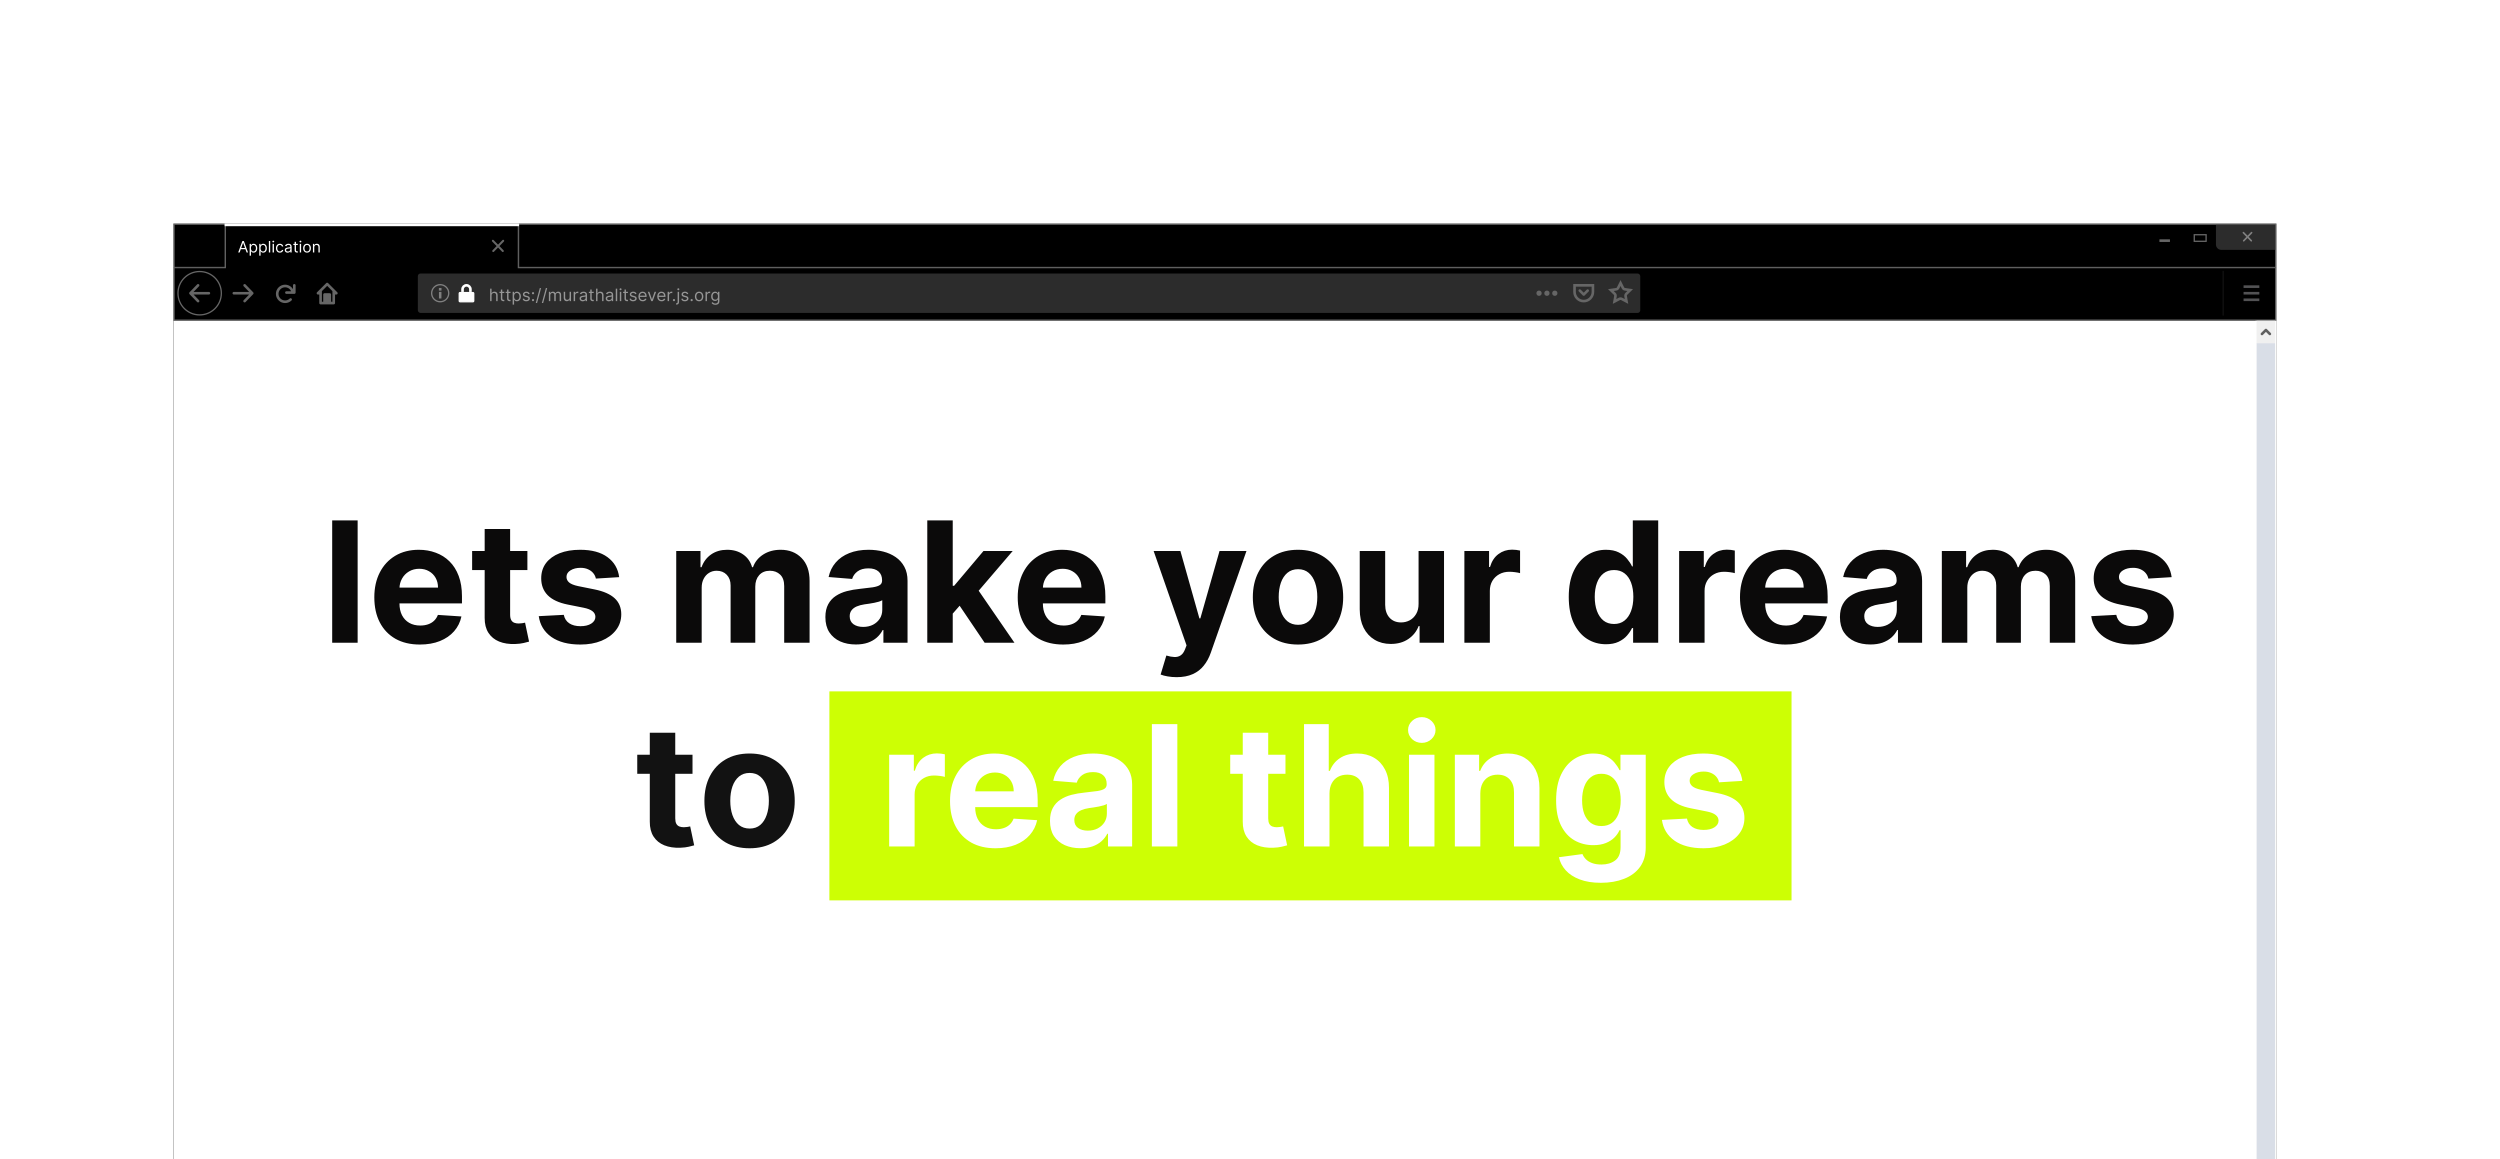 <svg width="1902" height="882" viewBox="0 0 1902 882" fill="none" xmlns="http://www.w3.org/2000/svg">
<g filter="url(#filter0_d_645_3355)">
<rect width="1600" height="942" transform="translate(160 24)" fill="black"/>
<g clip-path="url(#clip0_645_3355)">
<rect x="160" y="98" width="1600" height="986" fill="white"/>
</g>
<mask id="path-2-inside-1_645_3355" fill="white">
<path fill-rule="evenodd" clip-rule="evenodd" d="M423 26V57H1760V97V98H160V97V57H199V26V24H423V26Z"/>
</mask>
<path d="M423 57H422V58H423V57ZM1760 57H1761V56H1760V57ZM1760 98V99H1761V98H1760ZM160 98H159V99H160V98ZM160 57V56H159V57H160ZM199 57V58H200V57H199ZM199 24V23H198V24H199ZM423 24H424V23H423V24ZM424 57V26H422V57H424ZM1760 56H423V58H1760V56ZM1761 97V57H1759V97H1761ZM1761 98V97H1759V98H1761ZM160 99H1760V97H160V99ZM159 97V98H161V97H159ZM159 57V97H161V57H159ZM199 56H160V58H199V56ZM198 26V57H200V26H198ZM198 24V26H200V24H198ZM423 23H199V25H423V23ZM424 26V24H422V26H424Z" fill="white" fill-opacity="0.4" mask="url(#path-2-inside-1_645_3355)"/>
<rect x="346" y="62" width="930" height="30" rx="2" fill="#2C2C2C"/>
<path opacity="0.5" d="M402.087 78.734V83H400.997V73.546H402.087V77.017H402.179C402.345 76.651 402.594 76.36 402.927 76.144C403.262 75.926 403.709 75.817 404.266 75.817C404.749 75.817 405.172 75.914 405.535 76.108C405.898 76.298 406.18 76.592 406.38 76.989C406.583 77.383 406.685 77.885 406.685 78.494V83H405.595V78.568C405.595 78.005 405.449 77.57 405.157 77.262C404.867 76.951 404.466 76.796 403.952 76.796C403.595 76.796 403.275 76.871 402.991 77.022C402.711 77.172 402.49 77.392 402.327 77.682C402.167 77.971 402.087 78.322 402.087 78.734ZM411.762 75.909V76.832H408.087V75.909H411.762ZM409.158 74.21H410.247V80.969C410.247 81.276 410.292 81.507 410.381 81.661C410.474 81.812 410.591 81.914 410.732 81.966C410.877 82.015 411.029 82.04 411.189 82.04C411.309 82.04 411.408 82.034 411.485 82.021C411.562 82.006 411.623 81.994 411.669 81.984L411.891 82.963C411.817 82.991 411.714 83.019 411.582 83.046C411.449 83.077 411.282 83.092 411.078 83.092C410.771 83.092 410.469 83.026 410.174 82.894C409.881 82.761 409.638 82.56 409.444 82.289C409.253 82.018 409.158 81.677 409.158 81.264V74.21ZM416.484 75.909V76.832H412.81V75.909H416.484ZM413.881 74.21H414.97V80.969C414.97 81.276 415.015 81.507 415.104 81.661C415.196 81.812 415.313 81.914 415.455 81.966C415.599 82.015 415.752 82.04 415.912 82.04C416.032 82.04 416.13 82.034 416.207 82.021C416.284 82.006 416.346 81.994 416.392 81.984L416.614 82.963C416.54 82.991 416.437 83.019 416.304 83.046C416.172 83.077 416.004 83.092 415.801 83.092C415.493 83.092 415.192 83.026 414.896 82.894C414.604 82.761 414.361 82.56 414.167 82.289C413.976 82.018 413.881 81.677 413.881 81.264V74.21ZM418.123 85.659V75.909H419.176V77.035H419.305C419.385 76.912 419.496 76.755 419.637 76.565C419.782 76.371 419.988 76.198 420.256 76.048C420.527 75.894 420.893 75.817 421.355 75.817C421.952 75.817 422.478 75.966 422.934 76.265C423.389 76.563 423.744 76.986 424 77.534C424.255 78.082 424.383 78.728 424.383 79.473C424.383 80.224 424.255 80.875 424 81.426C423.744 81.974 423.391 82.398 422.938 82.7C422.486 82.999 421.964 83.148 421.373 83.148C420.918 83.148 420.553 83.072 420.279 82.921C420.005 82.768 419.794 82.594 419.647 82.4C419.499 82.203 419.385 82.04 419.305 81.91H419.213V85.659H418.123ZM419.194 79.454C419.194 79.99 419.273 80.463 419.43 80.872C419.587 81.278 419.816 81.597 420.117 81.827C420.419 82.055 420.788 82.169 421.225 82.169C421.681 82.169 422.061 82.049 422.366 81.809C422.673 81.566 422.904 81.24 423.058 80.83C423.215 80.418 423.294 79.959 423.294 79.454C423.294 78.956 423.217 78.507 423.063 78.106C422.912 77.703 422.683 77.385 422.375 77.151C422.07 76.914 421.687 76.796 421.225 76.796C420.782 76.796 420.41 76.908 420.108 77.132C419.807 77.354 419.579 77.665 419.425 78.065C419.271 78.462 419.194 78.925 419.194 79.454ZM431.068 77.497L430.089 77.774C430.027 77.611 429.937 77.453 429.817 77.299C429.7 77.142 429.54 77.012 429.337 76.911C429.133 76.809 428.873 76.758 428.556 76.758C428.122 76.758 427.761 76.859 427.472 77.059C427.185 77.256 427.042 77.506 427.042 77.811C427.042 78.082 427.141 78.296 427.338 78.453C427.535 78.61 427.842 78.74 428.261 78.845L429.313 79.104C429.947 79.258 430.42 79.493 430.731 79.81C431.042 80.124 431.197 80.529 431.197 81.024C431.197 81.43 431.08 81.794 430.846 82.114C430.615 82.434 430.292 82.686 429.877 82.871C429.461 83.055 428.978 83.148 428.427 83.148C427.704 83.148 427.105 82.991 426.631 82.677C426.157 82.363 425.857 81.904 425.731 81.301L426.765 81.043C426.864 81.424 427.05 81.71 427.324 81.901C427.601 82.092 427.962 82.188 428.409 82.188C428.916 82.188 429.32 82.08 429.618 81.864C429.92 81.646 430.071 81.384 430.071 81.079C430.071 80.833 429.984 80.627 429.812 80.461C429.64 80.292 429.375 80.165 429.018 80.082L427.836 79.805C427.187 79.651 426.71 79.413 426.405 79.09C426.103 78.764 425.953 78.356 425.953 77.867C425.953 77.466 426.065 77.112 426.29 76.805C426.517 76.497 426.827 76.255 427.218 76.08C427.612 75.904 428.058 75.817 428.556 75.817C429.258 75.817 429.809 75.971 430.209 76.278C430.612 76.586 430.898 76.992 431.068 77.497ZM433.631 83.074C433.403 83.074 433.208 82.992 433.045 82.829C432.882 82.666 432.8 82.471 432.8 82.243C432.8 82.015 432.882 81.82 433.045 81.657C433.208 81.493 433.403 81.412 433.631 81.412C433.859 81.412 434.054 81.493 434.217 81.657C434.38 81.82 434.462 82.015 434.462 82.243C434.462 82.394 434.424 82.532 434.347 82.658C434.273 82.785 434.173 82.886 434.047 82.963C433.923 83.037 433.785 83.074 433.631 83.074ZM433.631 77.811C433.403 77.811 433.208 77.73 433.045 77.566C432.882 77.403 432.8 77.208 432.8 76.98C432.8 76.752 432.882 76.557 433.045 76.394C433.208 76.231 433.403 76.149 433.631 76.149C433.859 76.149 434.054 76.231 434.217 76.394C434.38 76.557 434.462 76.752 434.462 76.98C434.462 77.131 434.424 77.269 434.347 77.396C434.273 77.522 434.173 77.623 434.047 77.7C433.923 77.774 433.785 77.811 433.631 77.811ZM439.759 73.102L436.713 84.422H435.715L438.762 73.102H439.759ZM444.393 73.102L441.346 84.422H440.349L443.396 73.102H444.393ZM445.685 83V75.909H446.737V77.017H446.83C446.977 76.638 447.216 76.345 447.545 76.135C447.874 75.923 448.27 75.817 448.732 75.817C449.199 75.817 449.589 75.923 449.9 76.135C450.213 76.345 450.458 76.638 450.634 77.017H450.707C450.889 76.651 451.161 76.36 451.525 76.144C451.888 75.926 452.323 75.817 452.831 75.817C453.465 75.817 453.984 76.015 454.387 76.412C454.79 76.806 454.991 77.42 454.991 78.254V83H453.902V78.254C453.902 77.731 453.759 77.357 453.473 77.132C453.186 76.908 452.849 76.796 452.462 76.796C451.963 76.796 451.577 76.946 451.303 77.248C451.029 77.546 450.892 77.925 450.892 78.383V83H449.784V78.144C449.784 77.74 449.653 77.416 449.392 77.169C449.13 76.92 448.793 76.796 448.381 76.796C448.098 76.796 447.833 76.871 447.587 77.022C447.344 77.172 447.147 77.382 446.996 77.65C446.848 77.914 446.774 78.22 446.774 78.568V83H445.685ZM461.452 80.101V75.909H462.542V83H461.452V81.8H461.378C461.212 82.16 460.954 82.466 460.603 82.718C460.252 82.968 459.809 83.092 459.273 83.092C458.83 83.092 458.436 82.995 458.091 82.802C457.747 82.605 457.476 82.309 457.279 81.915C457.082 81.518 456.983 81.018 456.983 80.415V75.909H458.073V80.341C458.073 80.858 458.218 81.27 458.507 81.578C458.799 81.886 459.172 82.04 459.624 82.04C459.895 82.04 460.17 81.971 460.45 81.832C460.734 81.694 460.971 81.481 461.161 81.195C461.355 80.909 461.452 80.544 461.452 80.101ZM464.537 83V75.909H465.59V76.98H465.664C465.793 76.629 466.027 76.345 466.365 76.126C466.704 75.908 467.085 75.798 467.51 75.798C467.59 75.798 467.69 75.8 467.81 75.803C467.93 75.806 468.021 75.811 468.083 75.817V76.925C468.046 76.915 467.961 76.902 467.829 76.883C467.699 76.862 467.563 76.851 467.418 76.851C467.073 76.851 466.765 76.923 466.495 77.068C466.227 77.209 466.014 77.406 465.858 77.659C465.704 77.908 465.627 78.193 465.627 78.513V83H464.537ZM471.461 83.166C471.011 83.166 470.604 83.082 470.237 82.912C469.871 82.74 469.58 82.492 469.365 82.169C469.149 81.843 469.042 81.449 469.042 80.987C469.042 80.581 469.122 80.252 469.282 79.999C469.442 79.744 469.656 79.544 469.923 79.399C470.191 79.254 470.487 79.147 470.81 79.076C471.136 79.002 471.464 78.944 471.793 78.901C472.224 78.845 472.573 78.804 472.841 78.776C473.112 78.745 473.309 78.694 473.432 78.624C473.558 78.553 473.621 78.43 473.621 78.254V78.217C473.621 77.762 473.497 77.408 473.247 77.156C473.001 76.903 472.627 76.777 472.126 76.777C471.605 76.777 471.198 76.891 470.902 77.119C470.607 77.346 470.399 77.59 470.279 77.848L469.245 77.479C469.43 77.048 469.676 76.712 469.983 76.472C470.294 76.229 470.633 76.06 470.999 75.965C471.368 75.866 471.732 75.817 472.089 75.817C472.316 75.817 472.578 75.844 472.873 75.9C473.172 75.952 473.46 76.061 473.737 76.228C474.017 76.394 474.249 76.645 474.434 76.98C474.618 77.316 474.711 77.765 474.711 78.328V83H473.621V82.04H473.566C473.492 82.194 473.369 82.358 473.197 82.534C473.024 82.709 472.795 82.858 472.509 82.981C472.222 83.105 471.873 83.166 471.461 83.166ZM471.627 82.188C472.058 82.188 472.421 82.103 472.716 81.934C473.015 81.764 473.24 81.546 473.39 81.278C473.544 81.01 473.621 80.729 473.621 80.433V79.436C473.575 79.492 473.474 79.542 473.317 79.588C473.163 79.632 472.984 79.67 472.781 79.704C472.581 79.735 472.386 79.762 472.195 79.787C472.007 79.808 471.855 79.827 471.738 79.842C471.455 79.879 471.19 79.939 470.944 80.022C470.701 80.102 470.504 80.224 470.353 80.387C470.205 80.547 470.131 80.766 470.131 81.043C470.131 81.421 470.271 81.707 470.551 81.901C470.834 82.092 471.193 82.188 471.627 82.188ZM479.783 75.909V76.832H476.108V75.909H479.783ZM477.179 74.21H478.269V80.969C478.269 81.276 478.314 81.507 478.403 81.661C478.495 81.812 478.612 81.914 478.754 81.966C478.898 82.015 479.051 82.04 479.211 82.04C479.331 82.04 479.429 82.034 479.506 82.021C479.583 82.006 479.645 81.994 479.691 81.984L479.912 82.963C479.839 82.991 479.735 83.019 479.603 83.046C479.471 83.077 479.303 83.092 479.1 83.092C478.792 83.092 478.491 83.026 478.195 82.894C477.903 82.761 477.66 82.56 477.466 82.289C477.275 82.018 477.179 81.677 477.179 81.264V74.21ZM482.664 78.734V83H481.574V73.546H482.664V77.017H482.756C482.922 76.651 483.172 76.36 483.504 76.144C483.839 75.926 484.286 75.817 484.843 75.817C485.326 75.817 485.749 75.914 486.112 76.108C486.475 76.298 486.757 76.592 486.957 76.989C487.16 77.383 487.262 77.885 487.262 78.494V83H486.172V78.568C486.172 78.005 486.026 77.57 485.734 77.262C485.444 76.951 485.043 76.796 484.529 76.796C484.172 76.796 483.852 76.871 483.569 77.022C483.289 77.172 483.067 77.392 482.904 77.682C482.744 77.971 482.664 78.322 482.664 78.734ZM491.342 83.166C490.892 83.166 490.484 83.082 490.118 82.912C489.752 82.74 489.461 82.492 489.246 82.169C489.03 81.843 488.923 81.449 488.923 80.987C488.923 80.581 489.003 80.252 489.163 79.999C489.323 79.744 489.537 79.544 489.804 79.399C490.072 79.254 490.368 79.147 490.691 79.076C491.017 79.002 491.345 78.944 491.674 78.901C492.105 78.845 492.454 78.804 492.722 78.776C492.993 78.745 493.19 78.694 493.313 78.624C493.439 78.553 493.502 78.43 493.502 78.254V78.217C493.502 77.762 493.377 77.408 493.128 77.156C492.882 76.903 492.508 76.777 492.006 76.777C491.486 76.777 491.078 76.891 490.783 77.119C490.488 77.346 490.28 77.59 490.16 77.848L489.126 77.479C489.31 77.048 489.557 76.712 489.864 76.472C490.175 76.229 490.514 76.06 490.88 75.965C491.249 75.866 491.612 75.817 491.969 75.817C492.197 75.817 492.459 75.844 492.754 75.9C493.053 75.952 493.341 76.061 493.618 76.228C493.898 76.394 494.13 76.645 494.315 76.98C494.499 77.316 494.592 77.765 494.592 78.328V83H493.502V82.04H493.447C493.373 82.194 493.25 82.358 493.077 82.534C492.905 82.709 492.676 82.858 492.39 82.981C492.103 83.105 491.754 83.166 491.342 83.166ZM491.508 82.188C491.939 82.188 492.302 82.103 492.597 81.934C492.896 81.764 493.121 81.546 493.271 81.278C493.425 81.01 493.502 80.729 493.502 80.433V79.436C493.456 79.492 493.354 79.542 493.197 79.588C493.044 79.632 492.865 79.67 492.662 79.704C492.462 79.735 492.266 79.762 492.076 79.787C491.888 79.808 491.736 79.827 491.619 79.842C491.335 79.879 491.071 79.939 490.825 80.022C490.581 80.102 490.384 80.224 490.234 80.387C490.086 80.547 490.012 80.766 490.012 81.043C490.012 81.421 490.152 81.707 490.432 81.901C490.715 82.092 491.074 82.188 491.508 82.188ZM497.67 73.546V83H496.58V73.546H497.67ZM499.665 83V75.909H500.755V83H499.665ZM500.219 74.727C500.007 74.727 499.824 74.655 499.67 74.51C499.519 74.366 499.444 74.192 499.444 73.989C499.444 73.785 499.519 73.612 499.67 73.467C499.824 73.322 500.007 73.25 500.219 73.25C500.431 73.25 500.613 73.322 500.764 73.467C500.918 73.612 500.995 73.785 500.995 73.989C500.995 74.192 500.918 74.366 500.764 74.51C500.613 74.655 500.431 74.727 500.219 74.727ZM505.834 75.909V76.832H502.159V75.909H505.834ZM503.23 74.21H504.32V80.969C504.32 81.276 504.364 81.507 504.454 81.661C504.546 81.812 504.663 81.914 504.804 81.966C504.949 82.015 505.101 82.04 505.261 82.04C505.381 82.04 505.48 82.034 505.557 82.021C505.634 82.006 505.695 81.994 505.742 81.984L505.963 82.963C505.889 82.991 505.786 83.019 505.654 83.046C505.522 83.077 505.354 83.092 505.151 83.092C504.843 83.092 504.541 83.026 504.246 82.894C503.953 82.761 503.71 82.56 503.516 82.289C503.326 82.018 503.23 81.677 503.23 81.264V74.21ZM512.369 77.497L511.39 77.774C511.328 77.611 511.237 77.453 511.117 77.299C511.001 77.142 510.84 77.012 510.637 76.911C510.434 76.809 510.174 76.758 509.857 76.758C509.423 76.758 509.062 76.859 508.772 77.059C508.486 77.256 508.343 77.506 508.343 77.811C508.343 78.082 508.441 78.296 508.638 78.453C508.835 78.61 509.143 78.74 509.562 78.845L510.614 79.104C511.248 79.258 511.721 79.493 512.032 79.81C512.342 80.124 512.498 80.529 512.498 81.024C512.498 81.43 512.381 81.794 512.147 82.114C511.916 82.434 511.593 82.686 511.177 82.871C510.762 83.055 510.279 83.148 509.728 83.148C509.005 83.148 508.406 82.991 507.932 82.677C507.458 82.363 507.158 81.904 507.032 81.301L508.066 81.043C508.164 81.424 508.351 81.71 508.625 81.901C508.902 82.092 509.263 82.188 509.709 82.188C510.217 82.188 510.62 82.08 510.919 81.864C511.221 81.646 511.371 81.384 511.371 81.079C511.371 80.833 511.285 80.627 511.113 80.461C510.94 80.292 510.676 80.165 510.319 80.082L509.137 79.805C508.488 79.651 508.011 79.413 507.706 79.09C507.404 78.764 507.253 78.356 507.253 77.867C507.253 77.466 507.366 77.112 507.59 76.805C507.818 76.497 508.128 76.255 508.518 76.08C508.912 75.904 509.359 75.817 509.857 75.817C510.559 75.817 511.11 75.971 511.51 76.278C511.913 76.586 512.199 76.992 512.369 77.497ZM517.111 83.148C516.428 83.148 515.838 82.997 515.343 82.695C514.85 82.391 514.47 81.966 514.202 81.421C513.938 80.873 513.805 80.236 513.805 79.51C513.805 78.784 513.938 78.144 514.202 77.59C514.47 77.032 514.843 76.599 515.32 76.288C515.8 75.974 516.36 75.817 517 75.817C517.369 75.817 517.734 75.878 518.094 76.001C518.454 76.124 518.782 76.325 519.077 76.602C519.373 76.876 519.608 77.239 519.784 77.691C519.959 78.144 520.047 78.701 520.047 79.362V79.824H514.581V78.882H518.939C518.939 78.482 518.859 78.125 518.699 77.811C518.542 77.497 518.317 77.249 518.025 77.068C517.736 76.886 517.394 76.796 517 76.796C516.566 76.796 516.191 76.903 515.874 77.119C515.56 77.331 515.318 77.608 515.149 77.95C514.98 78.291 514.895 78.657 514.895 79.048V79.676C514.895 80.212 514.987 80.666 515.172 81.038C515.36 81.407 515.62 81.689 515.952 81.883C516.284 82.074 516.671 82.169 517.111 82.169C517.397 82.169 517.656 82.129 517.886 82.049C518.12 81.966 518.322 81.843 518.491 81.68C518.66 81.513 518.791 81.307 518.884 81.061L519.936 81.356C519.825 81.713 519.639 82.028 519.377 82.298C519.116 82.566 518.793 82.775 518.408 82.926C518.023 83.074 517.591 83.148 517.111 83.148ZM527.287 75.909L524.665 83H523.557L520.934 75.909H522.116L524.074 81.56H524.147L526.105 75.909H527.287ZM531.444 83.148C530.761 83.148 530.171 82.997 529.676 82.695C529.183 82.391 528.803 81.966 528.535 81.421C528.271 80.873 528.138 80.236 528.138 79.51C528.138 78.784 528.271 78.144 528.535 77.59C528.803 77.032 529.176 76.599 529.653 76.288C530.133 75.974 530.693 75.817 531.333 75.817C531.702 75.817 532.067 75.878 532.427 76.001C532.787 76.124 533.115 76.325 533.41 76.602C533.706 76.876 533.941 77.239 534.117 77.691C534.292 78.144 534.38 78.701 534.38 79.362V79.824H528.914V78.882H533.272C533.272 78.482 533.192 78.125 533.032 77.811C532.875 77.497 532.65 77.249 532.358 77.068C532.069 76.886 531.727 76.796 531.333 76.796C530.899 76.796 530.524 76.903 530.207 77.119C529.893 77.331 529.651 77.608 529.482 77.95C529.313 78.291 529.228 78.657 529.228 79.048V79.676C529.228 80.212 529.32 80.666 529.505 81.038C529.693 81.407 529.953 81.689 530.285 81.883C530.617 82.074 531.004 82.169 531.444 82.169C531.73 82.169 531.989 82.129 532.219 82.049C532.453 81.966 532.655 81.843 532.824 81.68C532.993 81.513 533.124 81.307 533.217 81.061L534.269 81.356C534.158 81.713 533.972 82.028 533.71 82.298C533.449 82.566 533.126 82.775 532.741 82.926C532.356 83.074 531.924 83.148 531.444 83.148ZM536.037 83V75.909H537.09V76.98H537.164C537.293 76.629 537.527 76.345 537.865 76.126C538.204 75.908 538.585 75.798 539.01 75.798C539.09 75.798 539.19 75.8 539.31 75.803C539.43 75.806 539.521 75.811 539.583 75.817V76.925C539.546 76.915 539.461 76.902 539.329 76.883C539.199 76.862 539.063 76.851 538.918 76.851C538.573 76.851 538.265 76.923 537.995 77.068C537.727 77.209 537.514 77.406 537.358 77.659C537.204 77.908 537.127 78.193 537.127 78.513V83H536.037ZM540.856 83.074C540.628 83.074 540.432 82.992 540.269 82.829C540.106 82.666 540.025 82.471 540.025 82.243C540.025 82.015 540.106 81.82 540.269 81.657C540.432 81.493 540.628 81.412 540.856 81.412C541.083 81.412 541.279 81.493 541.442 81.657C541.605 81.82 541.687 82.015 541.687 82.243C541.687 82.394 541.648 82.532 541.571 82.658C541.497 82.785 541.397 82.886 541.271 82.963C541.148 83.037 541.01 83.074 540.856 83.074ZM543.642 75.909H544.731V83.517C544.731 83.954 544.656 84.333 544.505 84.653C544.357 84.973 544.133 85.221 543.831 85.396C543.532 85.571 543.155 85.659 542.7 85.659C542.663 85.659 542.626 85.659 542.589 85.659C542.552 85.659 542.515 85.659 542.478 85.659V84.644C542.515 84.644 542.549 84.644 542.58 84.644C542.611 84.644 542.645 84.644 542.681 84.644C543.014 84.644 543.257 84.545 543.411 84.348C543.565 84.154 543.642 83.877 543.642 83.517V75.909ZM544.177 74.727C543.965 74.727 543.782 74.655 543.628 74.51C543.477 74.366 543.402 74.192 543.402 73.989C543.402 73.785 543.477 73.612 543.628 73.467C543.782 73.322 543.965 73.25 544.177 73.25C544.39 73.25 544.571 73.322 544.722 73.467C544.876 73.612 544.953 73.785 544.953 73.989C544.953 74.192 544.876 74.366 544.722 74.51C544.571 74.655 544.39 74.727 544.177 74.727ZM551.749 77.497L550.771 77.774C550.709 77.611 550.618 77.453 550.498 77.299C550.381 77.142 550.221 77.012 550.018 76.911C549.815 76.809 549.555 76.758 549.238 76.758C548.804 76.758 548.442 76.859 548.153 77.059C547.867 77.256 547.724 77.506 547.724 77.811C547.724 78.082 547.822 78.296 548.019 78.453C548.216 78.61 548.524 78.74 548.943 78.845L549.995 79.104C550.629 79.258 551.102 79.493 551.412 79.81C551.723 80.124 551.879 80.529 551.879 81.024C551.879 81.43 551.762 81.794 551.528 82.114C551.297 82.434 550.974 82.686 550.558 82.871C550.143 83.055 549.66 83.148 549.109 83.148C548.386 83.148 547.787 82.991 547.313 82.677C546.839 82.363 546.539 81.904 546.413 81.301L547.447 81.043C547.545 81.424 547.732 81.71 548.005 81.901C548.282 82.092 548.644 82.188 549.09 82.188C549.598 82.188 550.001 82.08 550.3 81.864C550.601 81.646 550.752 81.384 550.752 81.079C550.752 80.833 550.666 80.627 550.494 80.461C550.321 80.292 550.057 80.165 549.7 80.082L548.518 79.805C547.868 79.651 547.391 79.413 547.087 79.09C546.785 78.764 546.634 78.356 546.634 77.867C546.634 77.466 546.747 77.112 546.971 76.805C547.199 76.497 547.508 76.255 547.899 76.08C548.293 75.904 548.739 75.817 549.238 75.817C549.94 75.817 550.491 75.971 550.891 76.278C551.294 76.586 551.58 76.992 551.749 77.497ZM554.313 83.074C554.085 83.074 553.89 82.992 553.726 82.829C553.563 82.666 553.482 82.471 553.482 82.243C553.482 82.015 553.563 81.82 553.726 81.657C553.89 81.493 554.085 81.412 554.313 81.412C554.54 81.412 554.736 81.493 554.899 81.657C555.062 81.82 555.144 82.015 555.144 82.243C555.144 82.394 555.105 82.532 555.028 82.658C554.954 82.785 554.854 82.886 554.728 82.963C554.605 83.037 554.467 83.074 554.313 83.074ZM559.979 83.148C559.339 83.148 558.778 82.995 558.294 82.691C557.814 82.386 557.439 81.96 557.168 81.412C556.9 80.864 556.766 80.224 556.766 79.492C556.766 78.753 556.9 78.108 557.168 77.557C557.439 77.006 557.814 76.579 558.294 76.274C558.778 75.969 559.339 75.817 559.979 75.817C560.62 75.817 561.18 75.969 561.66 76.274C562.143 76.579 562.518 77.006 562.786 77.557C563.057 78.108 563.192 78.753 563.192 79.492C563.192 80.224 563.057 80.864 562.786 81.412C562.518 81.96 562.143 82.386 561.66 82.691C561.18 82.995 560.62 83.148 559.979 83.148ZM559.979 82.169C560.466 82.169 560.866 82.044 561.18 81.795C561.494 81.546 561.726 81.218 561.877 80.812C562.028 80.406 562.103 79.965 562.103 79.492C562.103 79.017 562.028 78.576 561.877 78.166C561.726 77.757 561.494 77.426 561.18 77.174C560.866 76.922 560.466 76.796 559.979 76.796C559.493 76.796 559.093 76.922 558.779 77.174C558.465 77.426 558.233 77.757 558.082 78.166C557.931 78.576 557.856 79.017 557.856 79.492C557.856 79.965 557.931 80.406 558.082 80.812C558.233 81.218 558.465 81.546 558.779 81.795C559.093 82.044 559.493 82.169 559.979 82.169ZM564.856 83V75.909H565.908V76.98H565.982C566.111 76.629 566.345 76.345 566.684 76.126C567.022 75.908 567.404 75.798 567.829 75.798C567.909 75.798 568.009 75.8 568.129 75.803C568.249 75.806 568.339 75.811 568.401 75.817V76.925C568.364 76.915 568.279 76.902 568.147 76.883C568.018 76.862 567.881 76.851 567.736 76.851C567.392 76.851 567.084 76.923 566.813 77.068C566.545 77.209 566.333 77.406 566.176 77.659C566.022 77.908 565.945 78.193 565.945 78.513V83H564.856ZM572.339 85.807C571.813 85.807 571.36 85.739 570.982 85.604C570.603 85.471 570.288 85.296 570.035 85.077C569.786 84.862 569.587 84.631 569.44 84.385L570.308 83.776C570.406 83.905 570.531 84.053 570.682 84.219C570.832 84.388 571.039 84.534 571.3 84.657C571.565 84.784 571.911 84.847 572.339 84.847C572.911 84.847 573.384 84.708 573.756 84.431C574.129 84.154 574.315 83.72 574.315 83.129V81.689H574.222C574.142 81.818 574.028 81.978 573.881 82.169C573.736 82.357 573.527 82.525 573.253 82.672C572.982 82.817 572.616 82.889 572.154 82.889C571.582 82.889 571.068 82.754 570.612 82.483C570.16 82.212 569.801 81.818 569.537 81.301C569.275 80.784 569.144 80.156 569.144 79.418C569.144 78.691 569.272 78.059 569.527 77.52C569.783 76.979 570.138 76.56 570.594 76.265C571.049 75.966 571.576 75.817 572.173 75.817C572.634 75.817 573.001 75.894 573.271 76.048C573.545 76.198 573.755 76.371 573.899 76.565C574.047 76.755 574.161 76.912 574.241 77.035H574.352V75.909H575.404V83.203C575.404 83.812 575.266 84.308 574.989 84.69C574.715 85.074 574.345 85.356 573.881 85.534C573.419 85.716 572.905 85.807 572.339 85.807ZM572.302 81.91C572.739 81.91 573.108 81.811 573.41 81.61C573.711 81.41 573.941 81.123 574.098 80.747C574.255 80.372 574.333 79.922 574.333 79.399C574.333 78.888 574.256 78.437 574.102 78.046C573.948 77.656 573.721 77.349 573.419 77.128C573.118 76.906 572.745 76.796 572.302 76.796C571.84 76.796 571.456 76.912 571.148 77.146C570.843 77.38 570.614 77.694 570.46 78.088C570.309 78.482 570.234 78.919 570.234 79.399C570.234 79.892 570.311 80.327 570.465 80.706C570.622 81.081 570.852 81.376 571.157 81.592C571.465 81.804 571.846 81.91 572.302 81.91Z" fill="white"/>
<path fill-rule="evenodd" clip-rule="evenodd" d="M363 83C366.314 83 369 80.314 369 77C369 73.686 366.314 71 363 71C359.686 71 357 73.686 357 77C357 80.314 359.686 83 363 83ZM363 84C366.866 84 370 80.866 370 77C370 73.134 366.866 70 363 70C359.134 70 356 73.134 356 77C356 80.866 359.134 84 363 84Z" fill="white" fill-opacity="0.4"/>
<path d="M363.946 81H362.054L362.054 76H363.946V81ZM364 75H362V73H364V75Z" fill="white" fill-opacity="0.4"/>
<rect x="377.5" y="76.5" width="11" height="7" rx="0.5" fill="white" stroke="white"/>
<path d="M380 76V74C380 72.343 381.343 71 383 71V71C384.657 71 386 72.343 386 74V76" stroke="white" stroke-width="2"/>
<circle cx="1199" cy="77" r="2" fill="#666666"/>
<circle cx="1205" cy="77" r="2" fill="#666666"/>
<circle cx="1211" cy="77" r="2" fill="#666666"/>
<path d="M1226 71H1240V76C1240 79.866 1236.87 83 1233 83C1229.13 83 1226 79.866 1226 76V71Z" stroke="#666666" stroke-width="2"/>
<path d="M1230 75L1233 78L1236 75" stroke="#666666" stroke-width="2" stroke-linecap="round" stroke-linejoin="round"/>
<path d="M1261 69.26L1262.81 72.926C1263.1 73.516 1263.66 73.925 1264.32 74.02L1268.36 74.608L1265.43 77.462C1264.96 77.921 1264.75 78.584 1264.86 79.232L1265.55 83.262L1261.93 81.359C1261.35 81.053 1260.65 81.053 1260.07 81.359L1256.45 83.262L1257.14 79.232C1257.25 78.584 1257.04 77.921 1256.57 77.462L1253.64 74.608L1257.68 74.02C1258.34 73.925 1258.9 73.516 1259.19 72.926L1261 69.26Z" stroke="#666666" stroke-width="2"/>
<line x1="1735" y1="72" x2="1747" y2="72" stroke="#525254" stroke-width="2"/>
<line x1="1735" y1="77" x2="1747" y2="77" stroke="#525254" stroke-width="2"/>
<line x1="1735" y1="82" x2="1747" y2="82" stroke="#525254" stroke-width="2"/>
<line opacity="0.2" x1="1719.5" y1="94" x2="1719.5" y2="60" stroke="#525254"/>
<circle cx="180" cy="77" r="16.5" stroke="white" stroke-opacity="0.4"/>
<path d="M187 77H173M173 77L178.793 71M173 77L178.793 83" stroke="white" stroke-opacity="0.4" stroke-width="2" stroke-linecap="round" stroke-linejoin="round"/>
<path d="M206 77H220M220 77L214.207 71M220 77L214.207 83" stroke="white" stroke-opacity="0.4" stroke-width="2" stroke-linecap="round" stroke-linejoin="round"/>
<path d="M249.199 81.786C248.117 82.846 246.635 83.5 245 83.5C241.686 83.5 239 80.814 239 77.5C239 74.186 241.686 71.5 245 71.5C247.973 71.5 250.441 73.662 250.917 76.5M252 71V76.5H250.917M246 76.5H250.917" stroke="white" stroke-opacity="0.4" stroke-width="2" stroke-linecap="round" stroke-linejoin="round"/>
<path d="M282 77H284L282 75M282 77V84.5H279M282 77V75M272 77V84.5H275M272 77H270L272 75M272 77V75M282 75L277 70L272 75M275 84.5V78H277M275 84.5H277M279 84.5V78H277M279 84.5H277M277 84.5V78" stroke="white" stroke-opacity="0.4" stroke-width="2" stroke-linecap="round" stroke-linejoin="round"/>
<g clip-path="url(#clip1_645_3355)">
<rect x="1759.5" y="98.5" width="867" height="15" transform="rotate(90 1759.5 98.5)" fill="#F0F0F0" stroke="white"/>
<rect x="1745" y="115" width="14" height="644" fill="#D9DEE7"/>
<rect x="1745" y="98" width="14" height="17" fill="#F0F0F0"/>
<path d="M1749 108L1752 105L1755 108" stroke="#606060" stroke-width="2" stroke-linecap="round" stroke-linejoin="round"/>
</g>
<g clip-path="url(#clip2_645_3355)">
<path d="M1760 57V24H160V57" stroke="white" stroke-opacity="0.4" stroke-width="2"/>
<path d="M403.62 36.556C403.322 36.249 402.838 36.249 402.54 36.556C402.242 36.863 402.242 37.361 402.54 37.667L405.92 41.144L402.818 44.334C402.52 44.641 402.52 45.138 402.818 45.445C403.116 45.752 403.6 45.752 403.898 45.445L407 42.255L410.102 45.445C410.4 45.752 410.884 45.752 411.182 45.445C411.48 45.138 411.48 44.641 411.182 44.334L408.08 41.144L411.46 37.667C411.758 37.361 411.758 36.863 411.46 36.556C411.162 36.249 410.678 36.249 410.38 36.556L407 40.033L403.62 36.556Z" fill="white" fill-opacity="0.4"/>
<path d="M210.415 46H209.307L212.511 37.273H213.602L216.807 46H215.699L213.091 38.653H213.023L210.415 46ZM210.824 42.591H215.29V43.528H210.824V42.591ZM218.03 48.455V39.455H219.001V40.494H219.121C219.195 40.381 219.297 40.236 219.428 40.06C219.561 39.881 219.751 39.722 219.999 39.582C220.249 39.44 220.587 39.369 221.013 39.369C221.564 39.369 222.05 39.507 222.47 39.783C222.891 40.058 223.219 40.449 223.455 40.955C223.69 41.46 223.808 42.057 223.808 42.744C223.808 43.438 223.69 44.038 223.455 44.547C223.219 45.053 222.892 45.445 222.474 45.723C222.057 45.999 221.575 46.136 221.03 46.136C220.609 46.136 220.273 46.067 220.02 45.928C219.767 45.785 219.572 45.625 219.436 45.446C219.3 45.264 219.195 45.114 219.121 44.994H219.036V48.455H218.03ZM219.018 42.727C219.018 43.222 219.091 43.658 219.236 44.035C219.381 44.41 219.592 44.705 219.871 44.918C220.149 45.128 220.49 45.233 220.893 45.233C221.314 45.233 221.665 45.122 221.946 44.901C222.23 44.676 222.443 44.375 222.585 43.997C222.73 43.617 222.803 43.193 222.803 42.727C222.803 42.267 222.732 41.852 222.589 41.483C222.45 41.111 222.239 40.817 221.955 40.601C221.673 40.382 221.32 40.273 220.893 40.273C220.484 40.273 220.141 40.376 219.862 40.584C219.584 40.788 219.374 41.075 219.232 41.445C219.089 41.811 219.018 42.239 219.018 42.727ZM225.342 48.455V39.455H226.314V40.494H226.433C226.507 40.381 226.609 40.236 226.74 40.06C226.874 39.881 227.064 39.722 227.311 39.582C227.561 39.44 227.899 39.369 228.325 39.369C228.876 39.369 229.362 39.507 229.783 39.783C230.203 40.058 230.531 40.449 230.767 40.955C231.003 41.46 231.121 42.057 231.121 42.744C231.121 43.438 231.003 44.038 230.767 44.547C230.531 45.053 230.205 45.445 229.787 45.723C229.369 45.999 228.888 46.136 228.342 46.136C227.922 46.136 227.585 46.067 227.332 45.928C227.08 45.785 226.885 45.625 226.749 45.446C226.612 45.264 226.507 45.114 226.433 44.994H226.348V48.455H225.342ZM226.331 42.727C226.331 43.222 226.403 43.658 226.548 44.035C226.693 44.41 226.905 44.705 227.183 44.918C227.462 45.128 227.803 45.233 228.206 45.233C228.626 45.233 228.977 45.122 229.259 44.901C229.543 44.676 229.756 44.375 229.898 43.997C230.043 43.617 230.115 43.193 230.115 42.727C230.115 42.267 230.044 41.852 229.902 41.483C229.763 41.111 229.551 40.817 229.267 40.601C228.986 40.382 228.632 40.273 228.206 40.273C227.797 40.273 227.453 40.376 227.175 40.584C226.896 40.788 226.686 41.075 226.544 41.445C226.402 41.811 226.331 42.239 226.331 42.727ZM233.661 37.273V46H232.655V37.273H233.661ZM235.502 46V39.455H236.508V46H235.502ZM236.014 38.364C235.818 38.364 235.649 38.297 235.507 38.163C235.368 38.03 235.298 37.869 235.298 37.682C235.298 37.494 235.368 37.334 235.507 37.2C235.649 37.067 235.818 37 236.014 37C236.21 37 236.377 37.067 236.517 37.2C236.659 37.334 236.73 37.494 236.73 37.682C236.73 37.869 236.659 38.03 236.517 38.163C236.377 38.297 236.21 38.364 236.014 38.364ZM241.009 46.136C240.396 46.136 239.867 45.992 239.424 45.702C238.981 45.412 238.64 45.013 238.401 44.504C238.163 43.996 238.043 43.415 238.043 42.761C238.043 42.097 238.165 41.51 238.41 41.001C238.657 40.49 239.001 40.091 239.441 39.804C239.884 39.514 240.401 39.369 240.992 39.369C241.452 39.369 241.867 39.455 242.237 39.625C242.606 39.795 242.908 40.034 243.144 40.341C243.38 40.648 243.526 41.006 243.583 41.415H242.577C242.501 41.117 242.33 40.852 242.066 40.622C241.805 40.389 241.452 40.273 241.009 40.273C240.617 40.273 240.273 40.375 239.978 40.58C239.685 40.781 239.457 41.067 239.292 41.436C239.13 41.803 239.049 42.233 239.049 42.727C239.049 43.233 239.129 43.673 239.288 44.048C239.45 44.423 239.677 44.715 239.969 44.922C240.265 45.129 240.612 45.233 241.009 45.233C241.271 45.233 241.508 45.188 241.721 45.097C241.934 45.006 242.114 44.875 242.262 44.705C242.41 44.534 242.515 44.33 242.577 44.091H243.583C243.526 44.477 243.386 44.825 243.161 45.135C242.94 45.442 242.646 45.686 242.279 45.868C241.915 46.047 241.492 46.136 241.009 46.136ZM246.979 46.153C246.565 46.153 246.188 46.075 245.85 45.919C245.512 45.76 245.244 45.531 245.045 45.233C244.846 44.932 244.746 44.568 244.746 44.142C244.746 43.767 244.82 43.463 244.968 43.23C245.116 42.994 245.313 42.81 245.56 42.676C245.808 42.543 246.08 42.443 246.379 42.378C246.68 42.31 246.982 42.256 247.286 42.216C247.684 42.165 248.006 42.126 248.254 42.101C248.504 42.072 248.685 42.026 248.799 41.96C248.915 41.895 248.974 41.781 248.974 41.619V41.585C248.974 41.165 248.859 40.838 248.629 40.605C248.401 40.372 248.056 40.256 247.593 40.256C247.113 40.256 246.737 40.361 246.464 40.571C246.191 40.781 245.999 41.006 245.888 41.244L244.934 40.903C245.104 40.506 245.332 40.196 245.616 39.974C245.903 39.75 246.215 39.594 246.553 39.506C246.894 39.415 247.229 39.369 247.559 39.369C247.769 39.369 248.011 39.395 248.283 39.446C248.559 39.494 248.825 39.595 249.08 39.749C249.339 39.902 249.553 40.133 249.724 40.443C249.894 40.753 249.979 41.168 249.979 41.688V46H248.974V45.114H248.923C248.854 45.256 248.741 45.408 248.582 45.57C248.423 45.731 248.211 45.869 247.947 45.983C247.683 46.097 247.36 46.153 246.979 46.153ZM247.133 45.25C247.531 45.25 247.866 45.172 248.138 45.016C248.414 44.859 248.621 44.658 248.761 44.41C248.903 44.163 248.974 43.903 248.974 43.631V42.71C248.931 42.761 248.837 42.808 248.692 42.851C248.55 42.891 248.386 42.926 248.198 42.957C248.013 42.986 247.833 43.011 247.657 43.034C247.484 43.054 247.343 43.071 247.235 43.085C246.974 43.119 246.729 43.175 246.502 43.251C246.278 43.325 246.096 43.438 245.957 43.588C245.82 43.736 245.752 43.938 245.752 44.193C245.752 44.543 245.881 44.807 246.14 44.986C246.401 45.162 246.732 45.25 247.133 45.25ZM254.662 39.455V40.307H251.27V39.455H254.662ZM252.258 37.886H253.264V44.125C253.264 44.409 253.305 44.622 253.387 44.764C253.473 44.903 253.581 44.997 253.711 45.045C253.845 45.091 253.985 45.114 254.133 45.114C254.244 45.114 254.335 45.108 254.406 45.097C254.477 45.082 254.534 45.071 254.576 45.062L254.781 45.966C254.713 45.992 254.618 46.017 254.495 46.043C254.373 46.071 254.218 46.085 254.031 46.085C253.747 46.085 253.468 46.024 253.196 45.902C252.926 45.78 252.701 45.594 252.522 45.344C252.346 45.094 252.258 44.778 252.258 44.398V37.886ZM256.174 46V39.455H257.18V46H256.174ZM256.686 38.364C256.49 38.364 256.321 38.297 256.179 38.163C256.039 38.03 255.97 37.869 255.97 37.682C255.97 37.494 256.039 37.334 256.179 37.2C256.321 37.067 256.49 37 256.686 37C256.882 37 257.049 37.067 257.189 37.2C257.331 37.334 257.402 37.494 257.402 37.682C257.402 37.869 257.331 38.03 257.189 38.163C257.049 38.297 256.882 38.364 256.686 38.364ZM261.681 46.136C261.09 46.136 260.572 45.996 260.126 45.715C259.683 45.433 259.336 45.04 259.086 44.534C258.839 44.028 258.715 43.438 258.715 42.761C258.715 42.08 258.839 41.484 259.086 40.976C259.336 40.467 259.683 40.072 260.126 39.791C260.572 39.51 261.09 39.369 261.681 39.369C262.272 39.369 262.789 39.51 263.232 39.791C263.678 40.072 264.025 40.467 264.272 40.976C264.522 41.484 264.647 42.08 264.647 42.761C264.647 43.438 264.522 44.028 264.272 44.534C264.025 45.04 263.678 45.433 263.232 45.715C262.789 45.996 262.272 46.136 261.681 46.136ZM261.681 45.233C262.13 45.233 262.499 45.118 262.789 44.888C263.079 44.658 263.293 44.355 263.433 43.98C263.572 43.605 263.641 43.199 263.641 42.761C263.641 42.324 263.572 41.916 263.433 41.538C263.293 41.16 263.079 40.855 262.789 40.622C262.499 40.389 262.13 40.273 261.681 40.273C261.232 40.273 260.863 40.389 260.573 40.622C260.283 40.855 260.069 41.16 259.93 41.538C259.79 41.916 259.721 42.324 259.721 42.761C259.721 43.199 259.79 43.605 259.93 43.98C260.069 44.355 260.283 44.658 260.573 44.888C260.863 45.118 261.232 45.233 261.681 45.233ZM267.188 42.062V46H266.182V39.455H267.154V40.477H267.239C267.392 40.145 267.625 39.878 267.938 39.676C268.25 39.472 268.654 39.369 269.148 39.369C269.591 39.369 269.979 39.46 270.311 39.642C270.644 39.821 270.902 40.094 271.087 40.46C271.272 40.824 271.364 41.284 271.364 41.841V46H270.358V41.909C270.358 41.395 270.225 40.994 269.958 40.707C269.691 40.418 269.324 40.273 268.858 40.273C268.537 40.273 268.25 40.342 267.998 40.481C267.748 40.621 267.55 40.824 267.405 41.091C267.26 41.358 267.188 41.682 267.188 42.062Z" fill="white"/>
<rect x="199" y="24" width="224" height="2" fill="white"/>
<path d="M1714 25H1759V44H1718C1715.79 44 1714 42.209 1714 40V25Z" fill="#2C2C2C"/>
<path d="M1735.3 30.444C1735.06 30.198 1734.67 30.198 1734.43 30.444C1734.19 30.689 1734.19 31.087 1734.43 31.333L1737.14 34.114L1734.65 36.666C1734.42 36.911 1734.42 37.309 1734.65 37.555C1734.89 37.8 1735.28 37.8 1735.52 37.555L1738 35.003L1740.48 37.555C1740.72 37.8 1741.11 37.8 1741.35 37.555C1741.58 37.309 1741.58 36.911 1741.35 36.666L1738.86 34.114L1741.57 31.333C1741.81 31.087 1741.81 30.689 1741.57 30.444C1741.33 30.198 1740.94 30.198 1740.7 30.444L1738 33.225L1735.3 30.444Z" fill="white" fill-opacity="0.4"/>
<path d="M1697.5 37.5V32.5H1706.5V37.5H1697.5Z" stroke="white" stroke-opacity="0.4"/>
<path d="M1671 37H1679" stroke="white" stroke-opacity="0.4" stroke-width="2"/>
</g>
</g>
<g clip-path="url(#clip3_645_3355)">
<rect x="631" y="526" width="732" height="159" fill="#CDFF04"/>
<path d="M272.091 395.909V489H252.727V395.909H272.091ZM319.42 490.364C312.239 490.364 306.057 488.909 300.875 486C295.723 483.061 291.754 478.909 288.966 473.545C286.178 468.152 284.784 461.773 284.784 454.409C284.784 447.227 286.178 440.924 288.966 435.5C291.754 430.076 295.678 425.848 300.739 422.818C305.83 419.788 311.799 418.273 318.648 418.273C323.254 418.273 327.542 419.015 331.511 420.5C335.511 421.955 338.996 424.152 341.966 427.091C344.966 430.03 347.299 433.727 348.966 438.182C350.633 442.606 351.466 447.788 351.466 453.727V459.045H292.511V447.045H333.239C333.239 444.258 332.633 441.788 331.42 439.636C330.208 437.485 328.527 435.803 326.375 434.591C324.254 433.348 321.784 432.727 318.966 432.727C316.027 432.727 313.42 433.409 311.148 434.773C308.905 436.106 307.148 437.909 305.875 440.182C304.602 442.424 303.951 444.924 303.92 447.682V459.091C303.92 462.545 304.557 465.53 305.83 468.045C307.133 470.561 308.966 472.5 311.33 473.864C313.693 475.227 316.496 475.909 319.739 475.909C321.89 475.909 323.86 475.606 325.648 475C327.436 474.394 328.966 473.485 330.239 472.273C331.511 471.061 332.481 469.576 333.148 467.818L351.057 469C350.148 473.303 348.284 477.061 345.466 480.273C342.678 483.455 339.072 485.939 334.648 487.727C330.254 489.485 325.178 490.364 319.42 490.364ZM401.239 419.182V433.727H359.193V419.182H401.239ZM368.739 402.455H388.102V467.545C388.102 469.333 388.375 470.727 388.92 471.727C389.466 472.697 390.223 473.379 391.193 473.773C392.193 474.167 393.345 474.364 394.648 474.364C395.557 474.364 396.466 474.288 397.375 474.136C398.284 473.955 398.981 473.818 399.466 473.727L402.511 488.136C401.542 488.439 400.178 488.788 398.42 489.182C396.663 489.606 394.527 489.864 392.011 489.955C387.345 490.136 383.254 489.515 379.739 488.091C376.254 486.667 373.542 484.455 371.602 481.455C369.663 478.455 368.708 474.667 368.739 470.091V402.455ZM471.068 439.091L453.341 440.182C453.038 438.667 452.386 437.303 451.386 436.091C450.386 434.848 449.068 433.864 447.432 433.136C445.826 432.379 443.902 432 441.659 432C438.659 432 436.129 432.636 434.068 433.909C432.008 435.152 430.977 436.818 430.977 438.909C430.977 440.576 431.644 441.985 432.977 443.136C434.311 444.288 436.598 445.212 439.841 445.909L452.477 448.455C459.265 449.848 464.326 452.091 467.659 455.182C470.992 458.273 472.659 462.333 472.659 467.364C472.659 471.939 471.311 475.955 468.614 479.409C465.947 482.864 462.28 485.561 457.614 487.5C452.977 489.409 447.629 490.364 441.568 490.364C432.326 490.364 424.962 488.439 419.477 484.591C414.023 480.712 410.826 475.439 409.886 468.773L428.932 467.773C429.508 470.591 430.902 472.742 433.114 474.227C435.326 475.682 438.159 476.409 441.614 476.409C445.008 476.409 447.735 475.758 449.795 474.455C451.886 473.121 452.947 471.409 452.977 469.318C452.947 467.561 452.205 466.121 450.75 465C449.295 463.848 447.053 462.97 444.023 462.364L431.932 459.955C425.114 458.591 420.038 456.227 416.705 452.864C413.402 449.5 411.75 445.212 411.75 440C411.75 435.515 412.962 431.652 415.386 428.409C417.841 425.167 421.28 422.667 425.705 420.909C430.159 419.152 435.371 418.273 441.341 418.273C450.159 418.273 457.098 420.136 462.159 423.864C467.25 427.591 470.22 432.667 471.068 439.091ZM514.477 489V419.182H532.932V431.5H533.75C535.205 427.409 537.629 424.182 541.023 421.818C544.417 419.455 548.477 418.273 553.205 418.273C557.992 418.273 562.068 419.47 565.432 421.864C568.795 424.227 571.038 427.439 572.159 431.5H572.886C574.311 427.5 576.886 424.303 580.614 421.909C584.371 419.485 588.811 418.273 593.932 418.273C600.447 418.273 605.735 420.348 609.795 424.5C613.886 428.621 615.932 434.47 615.932 442.045V489H596.614V445.864C596.614 441.985 595.583 439.076 593.523 437.136C591.462 435.197 588.886 434.227 585.795 434.227C582.28 434.227 579.538 435.348 577.568 437.591C575.598 439.803 574.614 442.727 574.614 446.364V489H555.841V445.455C555.841 442.03 554.856 439.303 552.886 437.273C550.947 435.242 548.386 434.227 545.205 434.227C543.053 434.227 541.114 434.773 539.386 435.864C537.689 436.924 536.341 438.424 535.341 440.364C534.341 442.273 533.841 444.515 533.841 447.091V489H514.477ZM651.136 490.318C646.682 490.318 642.712 489.545 639.227 488C635.742 486.424 632.985 484.106 630.955 481.045C628.955 477.955 627.955 474.106 627.955 469.5C627.955 465.621 628.667 462.364 630.091 459.727C631.515 457.091 633.455 454.97 635.909 453.364C638.364 451.758 641.152 450.545 644.273 449.727C647.424 448.909 650.727 448.333 654.182 448C658.242 447.576 661.515 447.182 664 446.818C666.485 446.424 668.288 445.848 669.409 445.091C670.53 444.333 671.091 443.212 671.091 441.727V441.455C671.091 438.576 670.182 436.348 668.364 434.773C666.576 433.197 664.03 432.409 660.727 432.409C657.242 432.409 654.47 433.182 652.409 434.727C650.348 436.242 648.985 438.152 648.318 440.455L630.409 439C631.318 434.758 633.106 431.091 635.773 428C638.439 424.879 641.879 422.485 646.091 420.818C650.333 419.121 655.242 418.273 660.818 418.273C664.697 418.273 668.409 418.727 671.955 419.636C675.53 420.545 678.697 421.955 681.455 423.864C684.242 425.773 686.439 428.227 688.045 431.227C689.652 434.197 690.455 437.758 690.455 441.909V489H672.091V479.318H671.545C670.424 481.5 668.924 483.424 667.045 485.091C665.167 486.727 662.909 488.015 660.273 488.955C657.636 489.864 654.591 490.318 651.136 490.318ZM656.682 476.955C659.53 476.955 662.045 476.394 664.227 475.273C666.409 474.121 668.121 472.576 669.364 470.636C670.606 468.697 671.227 466.5 671.227 464.045V456.636C670.621 457.03 669.788 457.394 668.727 457.727C667.697 458.03 666.53 458.318 665.227 458.591C663.924 458.833 662.621 459.061 661.318 459.273C660.015 459.455 658.833 459.621 657.773 459.773C655.5 460.106 653.515 460.636 651.818 461.364C650.121 462.091 648.803 463.076 647.864 464.318C646.924 465.53 646.455 467.045 646.455 468.864C646.455 471.5 647.409 473.515 649.318 474.909C651.258 476.273 653.712 476.955 656.682 476.955ZM723.023 468.909L723.068 445.682H725.886L748.25 419.182H770.477L740.432 454.273H735.841L723.023 468.909ZM705.477 489V395.909H724.841V489H705.477ZM749.114 489L728.568 458.591L741.477 444.909L771.795 489H749.114ZM808.92 490.364C801.739 490.364 795.557 488.909 790.375 486C785.223 483.061 781.254 478.909 778.466 473.545C775.678 468.152 774.284 461.773 774.284 454.409C774.284 447.227 775.678 440.924 778.466 435.5C781.254 430.076 785.178 425.848 790.239 422.818C795.33 419.788 801.299 418.273 808.148 418.273C812.754 418.273 817.042 419.015 821.011 420.5C825.011 421.955 828.496 424.152 831.466 427.091C834.466 430.03 836.799 433.727 838.466 438.182C840.133 442.606 840.966 447.788 840.966 453.727V459.045H782.011V447.045H822.739C822.739 444.258 822.133 441.788 820.92 439.636C819.708 437.485 818.027 435.803 815.875 434.591C813.754 433.348 811.284 432.727 808.466 432.727C805.527 432.727 802.92 433.409 800.648 434.773C798.405 436.106 796.648 437.909 795.375 440.182C794.102 442.424 793.451 444.924 793.42 447.682V459.091C793.42 462.545 794.057 465.53 795.33 468.045C796.633 470.561 798.466 472.5 800.83 473.864C803.193 475.227 805.996 475.909 809.239 475.909C811.39 475.909 813.36 475.606 815.148 475C816.936 474.394 818.466 473.485 819.739 472.273C821.011 471.061 821.981 469.576 822.648 467.818L840.557 469C839.648 473.303 837.784 477.061 834.966 480.273C832.178 483.455 828.572 485.939 824.148 487.727C819.754 489.485 814.678 490.364 808.92 490.364ZM895.182 515.182C892.727 515.182 890.424 514.985 888.273 514.591C886.152 514.227 884.394 513.758 883 513.182L887.364 498.727C889.636 499.424 891.682 499.803 893.5 499.864C895.348 499.924 896.939 499.5 898.273 498.591C899.636 497.682 900.742 496.136 901.591 493.955L902.727 491L877.682 419.182H898.045L912.5 470.455H913.227L927.818 419.182H948.318L921.182 496.545C919.879 500.303 918.106 503.576 915.864 506.364C913.652 509.182 910.848 511.348 907.455 512.864C904.061 514.409 899.97 515.182 895.182 515.182ZM987.523 490.364C980.462 490.364 974.356 488.864 969.205 485.864C964.083 482.833 960.129 478.621 957.341 473.227C954.553 467.803 953.159 461.515 953.159 454.364C953.159 447.152 954.553 440.848 957.341 435.455C960.129 430.03 964.083 425.818 969.205 422.818C974.356 419.788 980.462 418.273 987.523 418.273C994.583 418.273 1000.67 419.788 1005.8 422.818C1010.95 425.818 1014.92 430.03 1017.7 435.455C1020.49 440.848 1021.89 447.152 1021.89 454.364C1021.89 461.515 1020.49 467.803 1017.7 473.227C1014.92 478.621 1010.95 482.833 1005.8 485.864C1000.67 488.864 994.583 490.364 987.523 490.364ZM987.614 475.364C990.826 475.364 993.508 474.455 995.659 472.636C997.811 470.788 999.432 468.273 1000.52 465.091C1001.64 461.909 1002.2 458.288 1002.2 454.227C1002.2 450.167 1001.64 446.545 1000.52 443.364C999.432 440.182 997.811 437.667 995.659 435.818C993.508 433.97 990.826 433.045 987.614 433.045C984.371 433.045 981.644 433.97 979.432 435.818C977.25 437.667 975.598 440.182 974.477 443.364C973.386 446.545 972.841 450.167 972.841 454.227C972.841 458.288 973.386 461.909 974.477 465.091C975.598 468.273 977.25 470.788 979.432 472.636C981.644 474.455 984.371 475.364 987.614 475.364ZM1079.25 459.273V419.182H1098.61V489H1080.02V476.318H1079.3C1077.72 480.409 1075.1 483.697 1071.43 486.182C1067.8 488.667 1063.36 489.909 1058.11 489.909C1053.45 489.909 1049.34 488.848 1045.8 486.727C1042.25 484.606 1039.48 481.591 1037.48 477.682C1035.51 473.773 1034.51 469.091 1034.48 463.636V419.182H1053.84V460.182C1053.87 464.303 1054.98 467.561 1057.16 469.955C1059.34 472.348 1062.27 473.545 1065.93 473.545C1068.27 473.545 1070.45 473.015 1072.48 471.955C1074.51 470.864 1076.14 469.258 1077.39 467.136C1078.66 465.015 1079.28 462.394 1079.25 459.273ZM1114.1 489V419.182H1132.88V431.364H1133.6C1134.88 427.03 1137.01 423.758 1140.01 421.545C1143.01 419.303 1146.47 418.182 1150.38 418.182C1151.34 418.182 1152.39 418.242 1153.51 418.364C1154.63 418.485 1155.62 418.652 1156.47 418.864V436.045C1155.56 435.773 1154.3 435.53 1152.69 435.318C1151.09 435.106 1149.62 435 1148.28 435C1145.44 435 1142.89 435.621 1140.65 436.864C1138.44 438.076 1136.68 439.773 1135.38 441.955C1134.1 444.136 1133.47 446.652 1133.47 449.5V489H1114.1ZM1221.83 490.136C1216.53 490.136 1211.72 488.773 1207.42 486.045C1203.15 483.288 1199.75 479.242 1197.24 473.909C1194.75 468.545 1193.51 461.97 1193.51 454.182C1193.51 446.182 1194.8 439.53 1197.38 434.227C1199.95 428.894 1203.38 424.909 1207.65 422.273C1211.95 419.606 1216.66 418.273 1221.78 418.273C1225.69 418.273 1228.95 418.939 1231.56 420.273C1234.19 421.576 1236.31 423.212 1237.92 425.182C1239.56 427.121 1240.8 429.03 1241.65 430.909H1242.24V395.909H1261.56V489H1242.47V477.818H1241.65C1240.74 479.758 1239.45 481.682 1237.78 483.591C1236.15 485.47 1234.01 487.03 1231.38 488.273C1228.77 489.515 1225.59 490.136 1221.83 490.136ZM1227.97 474.727C1231.09 474.727 1233.72 473.879 1235.88 472.182C1238.06 470.455 1239.72 468.045 1240.88 464.955C1242.06 461.864 1242.65 458.242 1242.65 454.091C1242.65 449.939 1242.07 446.333 1240.92 443.273C1239.77 440.212 1238.1 437.848 1235.92 436.182C1233.74 434.515 1231.09 433.682 1227.97 433.682C1224.78 433.682 1222.1 434.545 1219.92 436.273C1217.74 438 1216.09 440.394 1214.97 443.455C1213.84 446.515 1213.28 450.061 1213.28 454.091C1213.28 458.152 1213.84 461.742 1214.97 464.864C1216.12 467.955 1217.77 470.379 1219.92 472.136C1222.1 473.864 1224.78 474.727 1227.97 474.727ZM1277.48 489V419.182H1296.25V431.364H1296.98C1298.25 427.03 1300.39 423.758 1303.39 421.545C1306.39 419.303 1309.84 418.182 1313.75 418.182C1314.72 418.182 1315.77 418.242 1316.89 418.364C1318.01 418.485 1318.99 418.652 1319.84 418.864V436.045C1318.93 435.773 1317.67 435.53 1316.07 435.318C1314.46 435.106 1312.99 435 1311.66 435C1308.81 435 1306.27 435.621 1304.02 436.864C1301.81 438.076 1300.05 439.773 1298.75 441.955C1297.48 444.136 1296.84 446.652 1296.84 449.5V489H1277.48ZM1358.42 490.364C1351.24 490.364 1345.06 488.909 1339.88 486C1334.72 483.061 1330.75 478.909 1327.97 473.545C1325.18 468.152 1323.78 461.773 1323.78 454.409C1323.78 447.227 1325.18 440.924 1327.97 435.5C1330.75 430.076 1334.68 425.848 1339.74 422.818C1344.83 419.788 1350.8 418.273 1357.65 418.273C1362.25 418.273 1366.54 419.015 1370.51 420.5C1374.51 421.955 1378 424.152 1380.97 427.091C1383.97 430.03 1386.3 433.727 1387.97 438.182C1389.63 442.606 1390.47 447.788 1390.47 453.727V459.045H1331.51V447.045H1372.24C1372.24 444.258 1371.63 441.788 1370.42 439.636C1369.21 437.485 1367.53 435.803 1365.38 434.591C1363.25 433.348 1360.78 432.727 1357.97 432.727C1355.03 432.727 1352.42 433.409 1350.15 434.773C1347.91 436.106 1346.15 437.909 1344.88 440.182C1343.6 442.424 1342.95 444.924 1342.92 447.682V459.091C1342.92 462.545 1343.56 465.53 1344.83 468.045C1346.13 470.561 1347.97 472.5 1350.33 473.864C1352.69 475.227 1355.5 475.909 1358.74 475.909C1360.89 475.909 1362.86 475.606 1364.65 475C1366.44 474.394 1367.97 473.485 1369.24 472.273C1370.51 471.061 1371.48 469.576 1372.15 467.818L1390.06 469C1389.15 473.303 1387.28 477.061 1384.47 480.273C1381.68 483.455 1378.07 485.939 1373.65 487.727C1369.25 489.485 1364.18 490.364 1358.42 490.364ZM1423.01 490.318C1418.56 490.318 1414.59 489.545 1411.1 488C1407.62 486.424 1404.86 484.106 1402.83 481.045C1400.83 477.955 1399.83 474.106 1399.83 469.5C1399.83 465.621 1400.54 462.364 1401.97 459.727C1403.39 457.091 1405.33 454.97 1407.78 453.364C1410.24 451.758 1413.03 450.545 1416.15 449.727C1419.3 448.909 1422.6 448.333 1426.06 448C1430.12 447.576 1433.39 447.182 1435.88 446.818C1438.36 446.424 1440.16 445.848 1441.28 445.091C1442.41 444.333 1442.97 443.212 1442.97 441.727V441.455C1442.97 438.576 1442.06 436.348 1440.24 434.773C1438.45 433.197 1435.91 432.409 1432.6 432.409C1429.12 432.409 1426.34 433.182 1424.28 434.727C1422.22 436.242 1420.86 438.152 1420.19 440.455L1402.28 439C1403.19 434.758 1404.98 431.091 1407.65 428C1410.31 424.879 1413.75 422.485 1417.97 420.818C1422.21 419.121 1427.12 418.273 1432.69 418.273C1436.57 418.273 1440.28 418.727 1443.83 419.636C1447.41 420.545 1450.57 421.955 1453.33 423.864C1456.12 425.773 1458.31 428.227 1459.92 431.227C1461.53 434.197 1462.33 437.758 1462.33 441.909V489H1443.97V479.318H1443.42C1442.3 481.5 1440.8 483.424 1438.92 485.091C1437.04 486.727 1434.78 488.015 1432.15 488.955C1429.51 489.864 1426.47 490.318 1423.01 490.318ZM1428.56 476.955C1431.41 476.955 1433.92 476.394 1436.1 475.273C1438.28 474.121 1440 472.576 1441.24 470.636C1442.48 468.697 1443.1 466.5 1443.1 464.045V456.636C1442.5 457.03 1441.66 457.394 1440.6 457.727C1439.57 458.03 1438.41 458.318 1437.1 458.591C1435.8 458.833 1434.5 459.061 1433.19 459.273C1431.89 459.455 1430.71 459.621 1429.65 459.773C1427.38 460.106 1425.39 460.636 1423.69 461.364C1422 462.091 1420.68 463.076 1419.74 464.318C1418.8 465.53 1418.33 467.045 1418.33 468.864C1418.33 471.5 1419.28 473.515 1421.19 474.909C1423.13 476.273 1425.59 476.955 1428.56 476.955ZM1477.35 489V419.182H1495.81V431.5H1496.62C1498.08 427.409 1500.5 424.182 1503.9 421.818C1507.29 419.455 1511.35 418.273 1516.08 418.273C1520.87 418.273 1524.94 419.47 1528.31 421.864C1531.67 424.227 1533.91 427.439 1535.03 431.5H1535.76C1537.19 427.5 1539.76 424.303 1543.49 421.909C1547.25 419.485 1551.69 418.273 1556.81 418.273C1563.32 418.273 1568.61 420.348 1572.67 424.5C1576.76 428.621 1578.81 434.47 1578.81 442.045V489H1559.49V445.864C1559.49 441.985 1558.46 439.076 1556.4 437.136C1554.34 435.197 1551.76 434.227 1548.67 434.227C1545.16 434.227 1542.41 435.348 1540.44 437.591C1538.47 439.803 1537.49 442.727 1537.49 446.364V489H1518.72V445.455C1518.72 442.03 1517.73 439.303 1515.76 437.273C1513.82 435.242 1511.26 434.227 1508.08 434.227C1505.93 434.227 1503.99 434.773 1502.26 435.864C1500.56 436.924 1499.22 438.424 1498.22 440.364C1497.22 442.273 1496.72 444.515 1496.72 447.091V489H1477.35ZM1652.19 439.091L1634.47 440.182C1634.16 438.667 1633.51 437.303 1632.51 436.091C1631.51 434.848 1630.19 433.864 1628.56 433.136C1626.95 432.379 1625.03 432 1622.78 432C1619.78 432 1617.25 432.636 1615.19 433.909C1613.13 435.152 1612.1 436.818 1612.1 438.909C1612.1 440.576 1612.77 441.985 1614.1 443.136C1615.44 444.288 1617.72 445.212 1620.97 445.909L1633.6 448.455C1640.39 449.848 1645.45 452.091 1648.78 455.182C1652.12 458.273 1653.78 462.333 1653.78 467.364C1653.78 471.939 1652.44 475.955 1649.74 479.409C1647.07 482.864 1643.41 485.561 1638.74 487.5C1634.1 489.409 1628.75 490.364 1622.69 490.364C1613.45 490.364 1606.09 488.439 1600.6 484.591C1595.15 480.712 1591.95 475.439 1591.01 468.773L1610.06 467.773C1610.63 470.591 1612.03 472.742 1614.24 474.227C1616.45 475.682 1619.28 476.409 1622.74 476.409C1626.13 476.409 1628.86 475.758 1630.92 474.455C1633.01 473.121 1634.07 471.409 1634.1 469.318C1634.07 467.561 1633.33 466.121 1631.88 465C1630.42 463.848 1628.18 462.97 1625.15 462.364L1613.06 459.955C1606.24 458.591 1601.16 456.227 1597.83 452.864C1594.53 449.5 1592.88 445.212 1592.88 440C1592.88 435.515 1594.09 431.652 1596.51 428.409C1598.97 425.167 1602.41 422.667 1606.83 420.909C1611.28 419.152 1616.5 418.273 1622.47 418.273C1631.28 418.273 1638.22 420.136 1643.28 423.864C1648.38 427.591 1651.34 432.667 1652.19 439.091Z" fill="#0B0A0A"/>
<path d="M526.864 574.182V588.727H484.818V574.182H526.864ZM494.364 557.455H513.727V622.545C513.727 624.333 514 625.727 514.545 626.727C515.091 627.697 515.848 628.379 516.818 628.773C517.818 629.167 518.97 629.364 520.273 629.364C521.182 629.364 522.091 629.288 523 629.136C523.909 628.955 524.606 628.818 525.091 628.727L528.136 643.136C527.167 643.439 525.803 643.788 524.045 644.182C522.288 644.606 520.152 644.864 517.636 644.955C512.97 645.136 508.879 644.515 505.364 643.091C501.879 641.667 499.167 639.455 497.227 636.455C495.288 633.455 494.333 629.667 494.364 625.091V557.455ZM570.273 645.364C563.212 645.364 557.106 643.864 551.955 640.864C546.833 637.833 542.879 633.621 540.091 628.227C537.303 622.803 535.909 616.515 535.909 609.364C535.909 602.152 537.303 595.848 540.091 590.455C542.879 585.03 546.833 580.818 551.955 577.818C557.106 574.788 563.212 573.273 570.273 573.273C577.333 573.273 583.424 574.788 588.545 577.818C593.697 580.818 597.667 585.03 600.455 590.455C603.242 595.848 604.636 602.152 604.636 609.364C604.636 616.515 603.242 622.803 600.455 628.227C597.667 633.621 593.697 637.833 588.545 640.864C583.424 643.864 577.333 645.364 570.273 645.364ZM570.364 630.364C573.576 630.364 576.258 629.455 578.409 627.636C580.561 625.788 582.182 623.273 583.273 620.091C584.394 616.909 584.955 613.288 584.955 609.227C584.955 605.167 584.394 601.545 583.273 598.364C582.182 595.182 580.561 592.667 578.409 590.818C576.258 588.97 573.576 588.045 570.364 588.045C567.121 588.045 564.394 588.97 562.182 590.818C560 592.667 558.348 595.182 557.227 598.364C556.136 601.545 555.591 605.167 555.591 609.227C555.591 613.288 556.136 616.909 557.227 620.091C558.348 623.273 560 625.788 562.182 627.636C564.394 629.455 567.121 630.364 570.364 630.364Z" fill="#121212"/>
<path d="M676.477 644V574.182H695.25V586.364H695.977C697.25 582.03 699.386 578.758 702.386 576.545C705.386 574.303 708.841 573.182 712.75 573.182C713.72 573.182 714.765 573.242 715.886 573.364C717.008 573.485 717.992 573.652 718.841 573.864V591.045C717.932 590.773 716.674 590.53 715.068 590.318C713.462 590.106 711.992 590 710.659 590C707.811 590 705.265 590.621 703.023 591.864C700.811 593.076 699.053 594.773 697.75 596.955C696.477 599.136 695.841 601.652 695.841 604.5V644H676.477ZM757.42 645.364C750.239 645.364 744.057 643.909 738.875 641C733.723 638.061 729.754 633.909 726.966 628.545C724.178 623.152 722.784 616.773 722.784 609.409C722.784 602.227 724.178 595.924 726.966 590.5C729.754 585.076 733.678 580.848 738.739 577.818C743.83 574.788 749.799 573.273 756.648 573.273C761.254 573.273 765.542 574.015 769.511 575.5C773.511 576.955 776.996 579.152 779.966 582.091C782.966 585.03 785.299 588.727 786.966 593.182C788.633 597.606 789.466 602.788 789.466 608.727V614.045H730.511V602.045H771.239C771.239 599.258 770.633 596.788 769.42 594.636C768.208 592.485 766.527 590.803 764.375 589.591C762.254 588.348 759.784 587.727 756.966 587.727C754.027 587.727 751.42 588.409 749.148 589.773C746.905 591.106 745.148 592.909 743.875 595.182C742.602 597.424 741.951 599.924 741.92 602.682V614.091C741.92 617.545 742.557 620.53 743.83 623.045C745.133 625.561 746.966 627.5 749.33 628.864C751.693 630.227 754.496 630.909 757.739 630.909C759.89 630.909 761.86 630.606 763.648 630C765.436 629.394 766.966 628.485 768.239 627.273C769.511 626.061 770.481 624.576 771.148 622.818L789.057 624C788.148 628.303 786.284 632.061 783.466 635.273C780.678 638.455 777.072 640.939 772.648 642.727C768.254 644.485 763.178 645.364 757.42 645.364ZM822.011 645.318C817.557 645.318 813.587 644.545 810.102 643C806.617 641.424 803.86 639.106 801.83 636.045C799.83 632.955 798.83 629.106 798.83 624.5C798.83 620.621 799.542 617.364 800.966 614.727C802.39 612.091 804.33 609.97 806.784 608.364C809.239 606.758 812.027 605.545 815.148 604.727C818.299 603.909 821.602 603.333 825.057 603C829.117 602.576 832.39 602.182 834.875 601.818C837.36 601.424 839.163 600.848 840.284 600.091C841.405 599.333 841.966 598.212 841.966 596.727V596.455C841.966 593.576 841.057 591.348 839.239 589.773C837.451 588.197 834.905 587.409 831.602 587.409C828.117 587.409 825.345 588.182 823.284 589.727C821.223 591.242 819.86 593.152 819.193 595.455L801.284 594C802.193 589.758 803.981 586.091 806.648 583C809.314 579.879 812.754 577.485 816.966 575.818C821.208 574.121 826.117 573.273 831.693 573.273C835.572 573.273 839.284 573.727 842.83 574.636C846.405 575.545 849.572 576.955 852.33 578.864C855.117 580.773 857.314 583.227 858.92 586.227C860.527 589.197 861.33 592.758 861.33 596.909V644H842.966V634.318H842.42C841.299 636.5 839.799 638.424 837.92 640.091C836.042 641.727 833.784 643.015 831.148 643.955C828.511 644.864 825.466 645.318 822.011 645.318ZM827.557 631.955C830.405 631.955 832.92 631.394 835.102 630.273C837.284 629.121 838.996 627.576 840.239 625.636C841.481 623.697 842.102 621.5 842.102 619.045V611.636C841.496 612.03 840.663 612.394 839.602 612.727C838.572 613.03 837.405 613.318 836.102 613.591C834.799 613.833 833.496 614.061 832.193 614.273C830.89 614.455 829.708 614.621 828.648 614.773C826.375 615.106 824.39 615.636 822.693 616.364C820.996 617.091 819.678 618.076 818.739 619.318C817.799 620.53 817.33 622.045 817.33 623.864C817.33 626.5 818.284 628.515 820.193 629.909C822.133 631.273 824.587 631.955 827.557 631.955ZM895.716 550.909V644H876.352V550.909H895.716ZM977.989 574.182V588.727H935.943V574.182H977.989ZM945.489 557.455H964.852V622.545C964.852 624.333 965.125 625.727 965.67 626.727C966.216 627.697 966.973 628.379 967.943 628.773C968.943 629.167 970.095 629.364 971.398 629.364C972.307 629.364 973.216 629.288 974.125 629.136C975.034 628.955 975.731 628.818 976.216 628.727L979.261 643.136C978.292 643.439 976.928 643.788 975.17 644.182C973.413 644.606 971.277 644.864 968.761 644.955C964.095 645.136 960.004 644.515 956.489 643.091C953.004 641.667 950.292 639.455 948.352 636.455C946.413 633.455 945.458 629.667 945.489 625.091V557.455ZM1011.47 603.636V644H992.102V550.909H1010.92V586.5H1011.74C1013.31 582.379 1015.86 579.152 1019.38 576.818C1022.89 574.455 1027.3 573.273 1032.6 573.273C1037.45 573.273 1041.68 574.333 1045.28 576.455C1048.92 578.545 1051.74 581.561 1053.74 585.5C1055.77 589.409 1056.77 594.091 1056.74 599.545V644H1037.38V603C1037.41 598.697 1036.31 595.348 1034.1 592.955C1031.92 590.561 1028.86 589.364 1024.92 589.364C1022.28 589.364 1019.95 589.924 1017.92 591.045C1015.92 592.167 1014.34 593.803 1013.19 595.955C1012.07 598.076 1011.5 600.636 1011.47 603.636ZM1071.98 644V574.182H1091.34V644H1071.98ZM1081.7 565.182C1078.83 565.182 1076.36 564.227 1074.3 562.318C1072.27 560.379 1071.25 558.061 1071.25 555.364C1071.25 552.697 1072.27 550.409 1074.3 548.5C1076.36 546.561 1078.83 545.591 1081.7 545.591C1084.58 545.591 1087.04 546.561 1089.07 548.5C1091.13 550.409 1092.16 552.697 1092.16 555.364C1092.16 558.061 1091.13 560.379 1089.07 562.318C1087.04 564.227 1084.58 565.182 1081.7 565.182ZM1126.22 603.636V644H1106.85V574.182H1125.31V586.5H1126.12C1127.67 582.439 1130.26 579.227 1133.9 576.864C1137.53 574.47 1141.94 573.273 1147.12 573.273C1151.97 573.273 1156.2 574.333 1159.81 576.455C1163.41 578.576 1166.22 581.606 1168.22 585.545C1170.22 589.455 1171.22 594.121 1171.22 599.545V644H1151.85V603C1151.88 598.727 1150.79 595.394 1148.58 593C1146.37 590.576 1143.32 589.364 1139.44 589.364C1136.84 589.364 1134.53 589.924 1132.53 591.045C1130.56 592.167 1129.02 593.803 1127.9 595.955C1126.81 598.076 1126.25 600.636 1126.22 603.636ZM1217.93 671.636C1211.66 671.636 1206.28 670.773 1201.8 669.045C1197.34 667.348 1193.8 665.03 1191.16 662.091C1188.52 659.152 1186.81 655.848 1186.02 652.182L1203.93 649.773C1204.48 651.167 1205.34 652.47 1206.52 653.682C1207.7 654.894 1209.27 655.864 1211.2 656.591C1213.17 657.348 1215.57 657.727 1218.39 657.727C1222.6 657.727 1226.07 656.697 1228.8 654.636C1231.55 652.606 1232.93 649.197 1232.93 644.409V631.636H1232.11C1231.27 633.576 1229.99 635.409 1228.3 637.136C1226.6 638.864 1224.42 640.273 1221.75 641.364C1219.08 642.455 1215.9 643 1212.2 643C1206.96 643 1202.19 641.788 1197.89 639.364C1193.61 636.909 1190.2 633.167 1187.66 628.136C1185.14 623.076 1183.89 616.682 1183.89 608.955C1183.89 601.045 1185.17 594.439 1187.75 589.136C1190.33 583.833 1193.75 579.864 1198.02 577.227C1202.33 574.591 1207.04 573.273 1212.16 573.273C1216.07 573.273 1219.34 573.939 1221.98 575.273C1224.61 576.576 1226.73 578.212 1228.34 580.182C1229.98 582.121 1231.23 584.03 1232.11 585.909H1232.84V574.182H1252.07V644.682C1252.07 650.621 1250.61 655.591 1247.7 659.591C1244.8 663.591 1240.77 666.591 1235.61 668.591C1230.49 670.621 1224.6 671.636 1217.93 671.636ZM1218.34 628.455C1221.46 628.455 1224.1 627.682 1226.25 626.136C1228.43 624.561 1230.1 622.318 1231.25 619.409C1232.43 616.47 1233.02 612.955 1233.02 608.864C1233.02 604.773 1232.45 601.227 1231.3 598.227C1230.14 595.197 1228.48 592.848 1226.3 591.182C1224.11 589.515 1221.46 588.682 1218.34 588.682C1215.16 588.682 1212.48 589.545 1210.3 591.273C1208.11 592.97 1206.46 595.333 1205.34 598.364C1204.22 601.394 1203.66 604.894 1203.66 608.864C1203.66 612.894 1204.22 616.379 1205.34 619.318C1206.49 622.227 1208.14 624.485 1210.3 626.091C1212.48 627.667 1215.16 628.455 1218.34 628.455ZM1325.57 594.091L1307.84 595.182C1307.54 593.667 1306.89 592.303 1305.89 591.091C1304.89 589.848 1303.57 588.864 1301.93 588.136C1300.33 587.379 1298.4 587 1296.16 587C1293.16 587 1290.63 587.636 1288.57 588.909C1286.51 590.152 1285.48 591.818 1285.48 593.909C1285.48 595.576 1286.14 596.985 1287.48 598.136C1288.81 599.288 1291.1 600.212 1294.34 600.909L1306.98 603.455C1313.77 604.848 1318.83 607.091 1322.16 610.182C1325.49 613.273 1327.16 617.333 1327.16 622.364C1327.16 626.939 1325.81 630.955 1323.11 634.409C1320.45 637.864 1316.78 640.561 1312.11 642.5C1307.48 644.409 1302.13 645.364 1296.07 645.364C1286.83 645.364 1279.46 643.439 1273.98 639.591C1268.52 635.712 1265.33 630.439 1264.39 623.773L1283.43 622.773C1284.01 625.591 1285.4 627.742 1287.61 629.227C1289.83 630.682 1292.66 631.409 1296.11 631.409C1299.51 631.409 1302.23 630.758 1304.3 629.455C1306.39 628.121 1307.45 626.409 1307.48 624.318C1307.45 622.561 1306.7 621.121 1305.25 620C1303.8 618.848 1301.55 617.97 1298.52 617.364L1286.43 614.955C1279.61 613.591 1274.54 611.227 1271.2 607.864C1267.9 604.5 1266.25 600.212 1266.25 595C1266.25 590.515 1267.46 586.652 1269.89 583.409C1272.34 580.167 1275.78 577.667 1280.2 575.909C1284.66 574.152 1289.87 573.273 1295.84 573.273C1304.66 573.273 1311.6 575.136 1316.66 578.864C1321.75 582.591 1324.72 587.667 1325.57 594.091Z" fill="white"/>
</g>
<defs>
<filter id="filter0_d_645_3355" x="-38.1" y="0.08" width="1940" height="1282" filterUnits="userSpaceOnUse" color-interpolation-filters="sRGB">
<feFlood flood-opacity="0" result="BackgroundImageFix"/>
<feColorMatrix in="SourceAlpha" type="matrix" values="0 0 0 0 0 0 0 0 0 0 0 0 0 0 0 0 0 0 127 0" result="hardAlpha"/>
<feOffset dx="-28.1" dy="146.08"/>
<feGaussianBlur stdDeviation="85"/>
<feColorMatrix type="matrix" values="0 0 0 0 0.47 0 0 0 0 0.623 0 0 0 0 0.762 0 0 0 0.26 0"/>
<feBlend mode="multiply" in2="BackgroundImageFix" result="effect1_dropShadow_645_3355"/>
<feBlend mode="normal" in="SourceGraphic" in2="effect1_dropShadow_645_3355" result="shape"/>
</filter>
<clipPath id="clip0_645_3355">
<rect width="1600" height="868" fill="white" transform="translate(160 98)"/>
</clipPath>
<clipPath id="clip1_645_3355">
<rect width="16" height="868" fill="white" transform="translate(1744 98)"/>
</clipPath>
<clipPath id="clip2_645_3355">
<rect width="1600" height="33" fill="white" transform="translate(160 24)"/>
</clipPath>
<clipPath id="clip3_645_3355">
<rect width="1584" height="786" fill="white" transform="translate(160 96)"/>
</clipPath>
</defs>
</svg>

